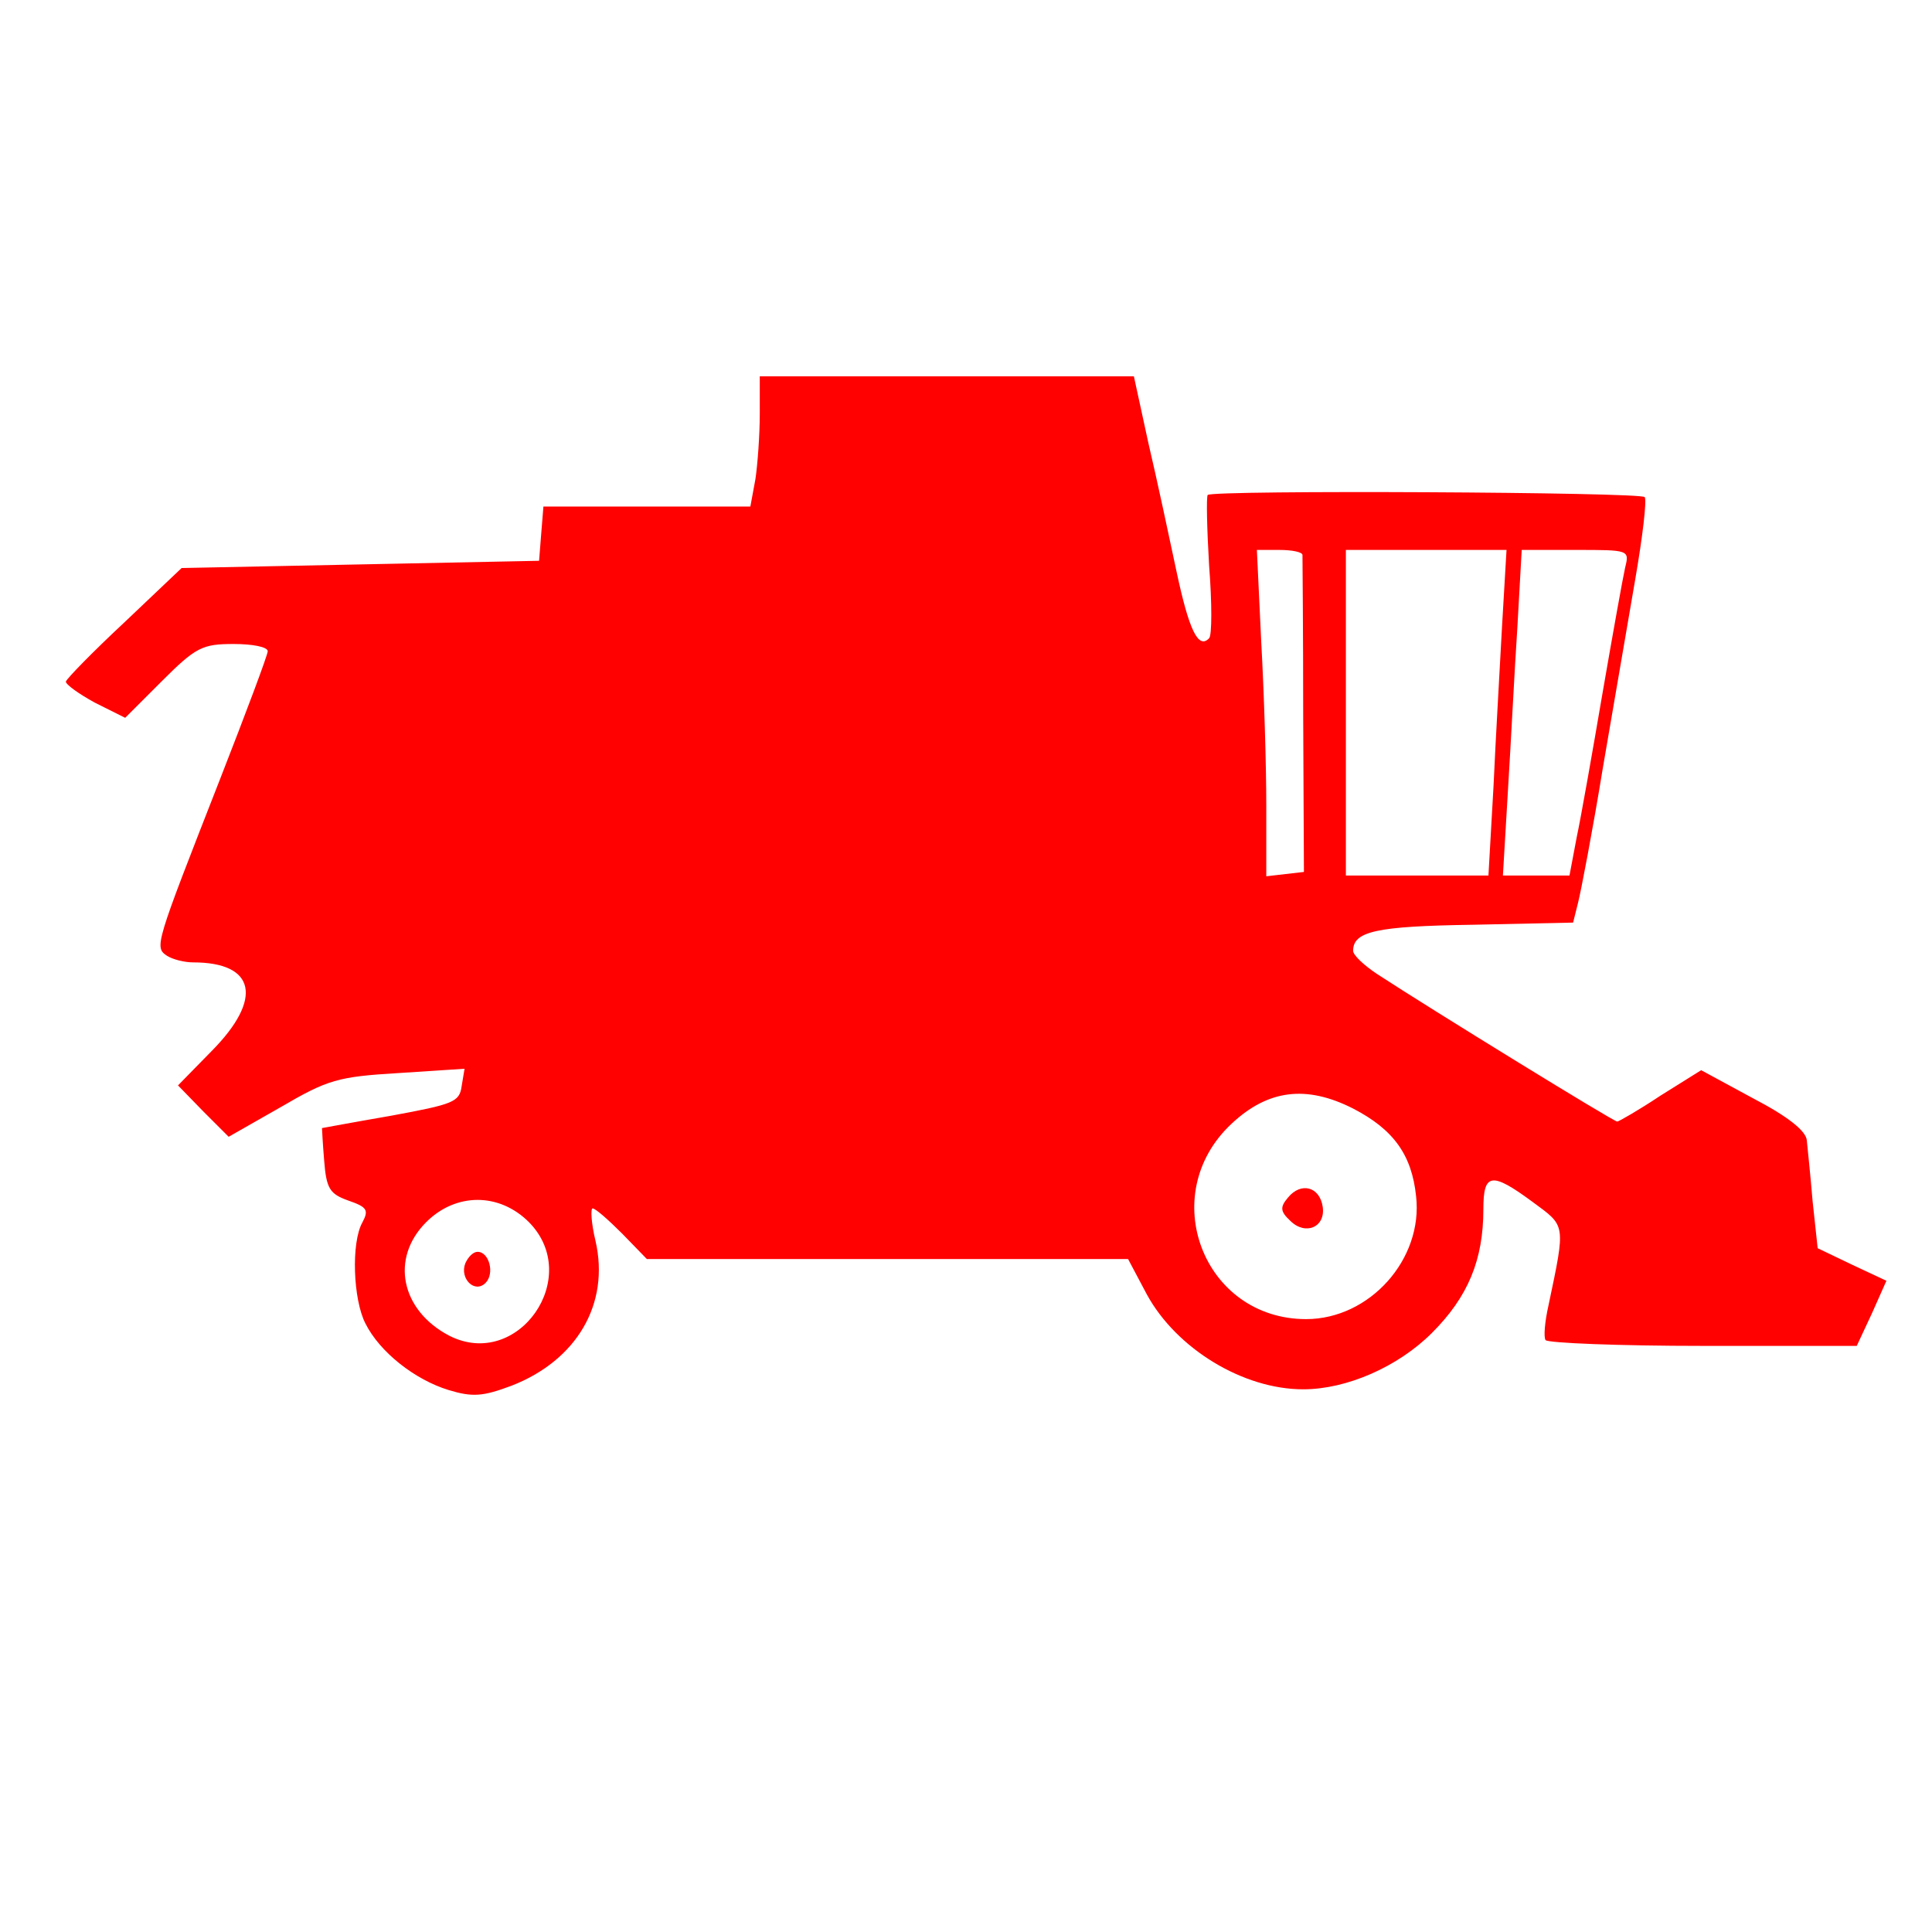 <?xml version="1.0" standalone="no"?>
<!DOCTYPE svg PUBLIC "-//W3C//DTD SVG 20010904//EN"
        "http://www.w3.org/TR/2001/REC-SVG-20010904/DTD/svg10.dtd">
<svg version="1.0" xmlns="http://www.w3.org/2000/svg"
     width="267pt" height="267pt" viewBox="0 0 267 267"
     preserveAspectRatio="xMidYMid meet">

    <g transform="translate(0,267) scale(0.1,-0.1)"
       fill="#FF0101"
       stroke="none">
        <path d="M1050 2098 c0 -29 -3 -70 -6 -90 l-7 -38 -143 0 -143 0 -3 -37 -3
-38 -247 -5 -247 -5 -79 -75 c-44 -41 -80 -78 -81 -82 0 -4 18 -17 40 -29 l42
-21 51 51 c47 47 56 51 99 51 26 0 47 -4 47 -10 0 -5 -30 -85 -66 -177 -90
-230 -91 -232 -73 -244 8 -5 24 -9 36 -9 86 0 97 -50 26 -122 l-47 -48 35 -36
35 -35 72 41 c65 38 79 42 162 47 l92 6 -4 -24 c-3 -22 -11 -25 -98 -41 -52
-9 -95 -17 -95 -17 0 -1 1 -21 3 -45 3 -39 8 -46 33 -55 26 -9 29 -13 20 -30
-16 -28 -13 -107 4 -140 20 -40 69 -78 115 -92 33 -10 47 -9 87 6 90 35 136
113 116 200 -6 25 -7 45 -4 45 4 0 22 -16 41 -35 l34 -35 332 0 333 0 26 -49
c41 -75 133 -131 216 -131 60 0 131 31 178 78 50 50 71 101 71 171 0 50 11 52
68 10 46 -34 46 -29 22 -143 -5 -22 -7 -44 -4 -48 3 -4 101 -8 218 -8 l212 0
21 45 20 45 -47 22 -48 23 -7 65 c-3 36 -7 74 -8 84 -1 13 -26 33 -74 58 l-72
39 -56 -35 c-30 -20 -58 -36 -60 -36 -5 0 -257 155 -332 204 -18 12 -33 26
-33 32 0 27 32 34 165 36 l139 3 7 28 c4 16 20 99 34 185 15 87 35 204 45 262
10 58 16 108 13 113 -4 7 -596 10 -604 3 -2 -3 -1 -47 2 -98 4 -51 4 -96 0
-100 -15 -16 -28 12 -45 92 -10 47 -27 127 -39 178 l-20 92 -259 0 -258 0 0
-52z m750 -195 c0 -5 1 -105 1 -223 l1 -215 -26 -3 -26 -3 0 98 c0 54 -3 155
-7 226 l-6 127 31 0 c18 0 32 -3 32 -7z m276 -95 c-3 -57 -9 -158 -12 -225
l-7 -123 -98 0 -99 0 0 225 0 225 111 0 111 0 -6 -102z m170 78 c-3 -13 -17
-91 -31 -172 -14 -82 -30 -173 -36 -201 l-10 -53 -46 0 -46 0 7 118 c4 64 9
165 13 225 l6 107 75 0 c73 0 74 0 68 -24z m-376 -748 c56 -29 81 -64 87 -121
10 -87 -64 -170 -152 -170 -142 0 -208 172 -103 270 50 47 103 54 168 21z
m-1139 -157 c75 -76 -15 -205 -110 -157 -67 35 -82 107 -32 157 41 41 101 41
142 0z"/>
        <path d="M1780 1015 c-11 -13 -11 -19 3 -32 21 -21 49 -9 45 19 -4 28 -30 35
-48 13z"/>
        <path d="M643 924 c-8 -21 13 -42 28 -27 13 13 5 43 -11 43 -6 0 -13 -7 -17
-16z"/>
    </g>
</svg>
